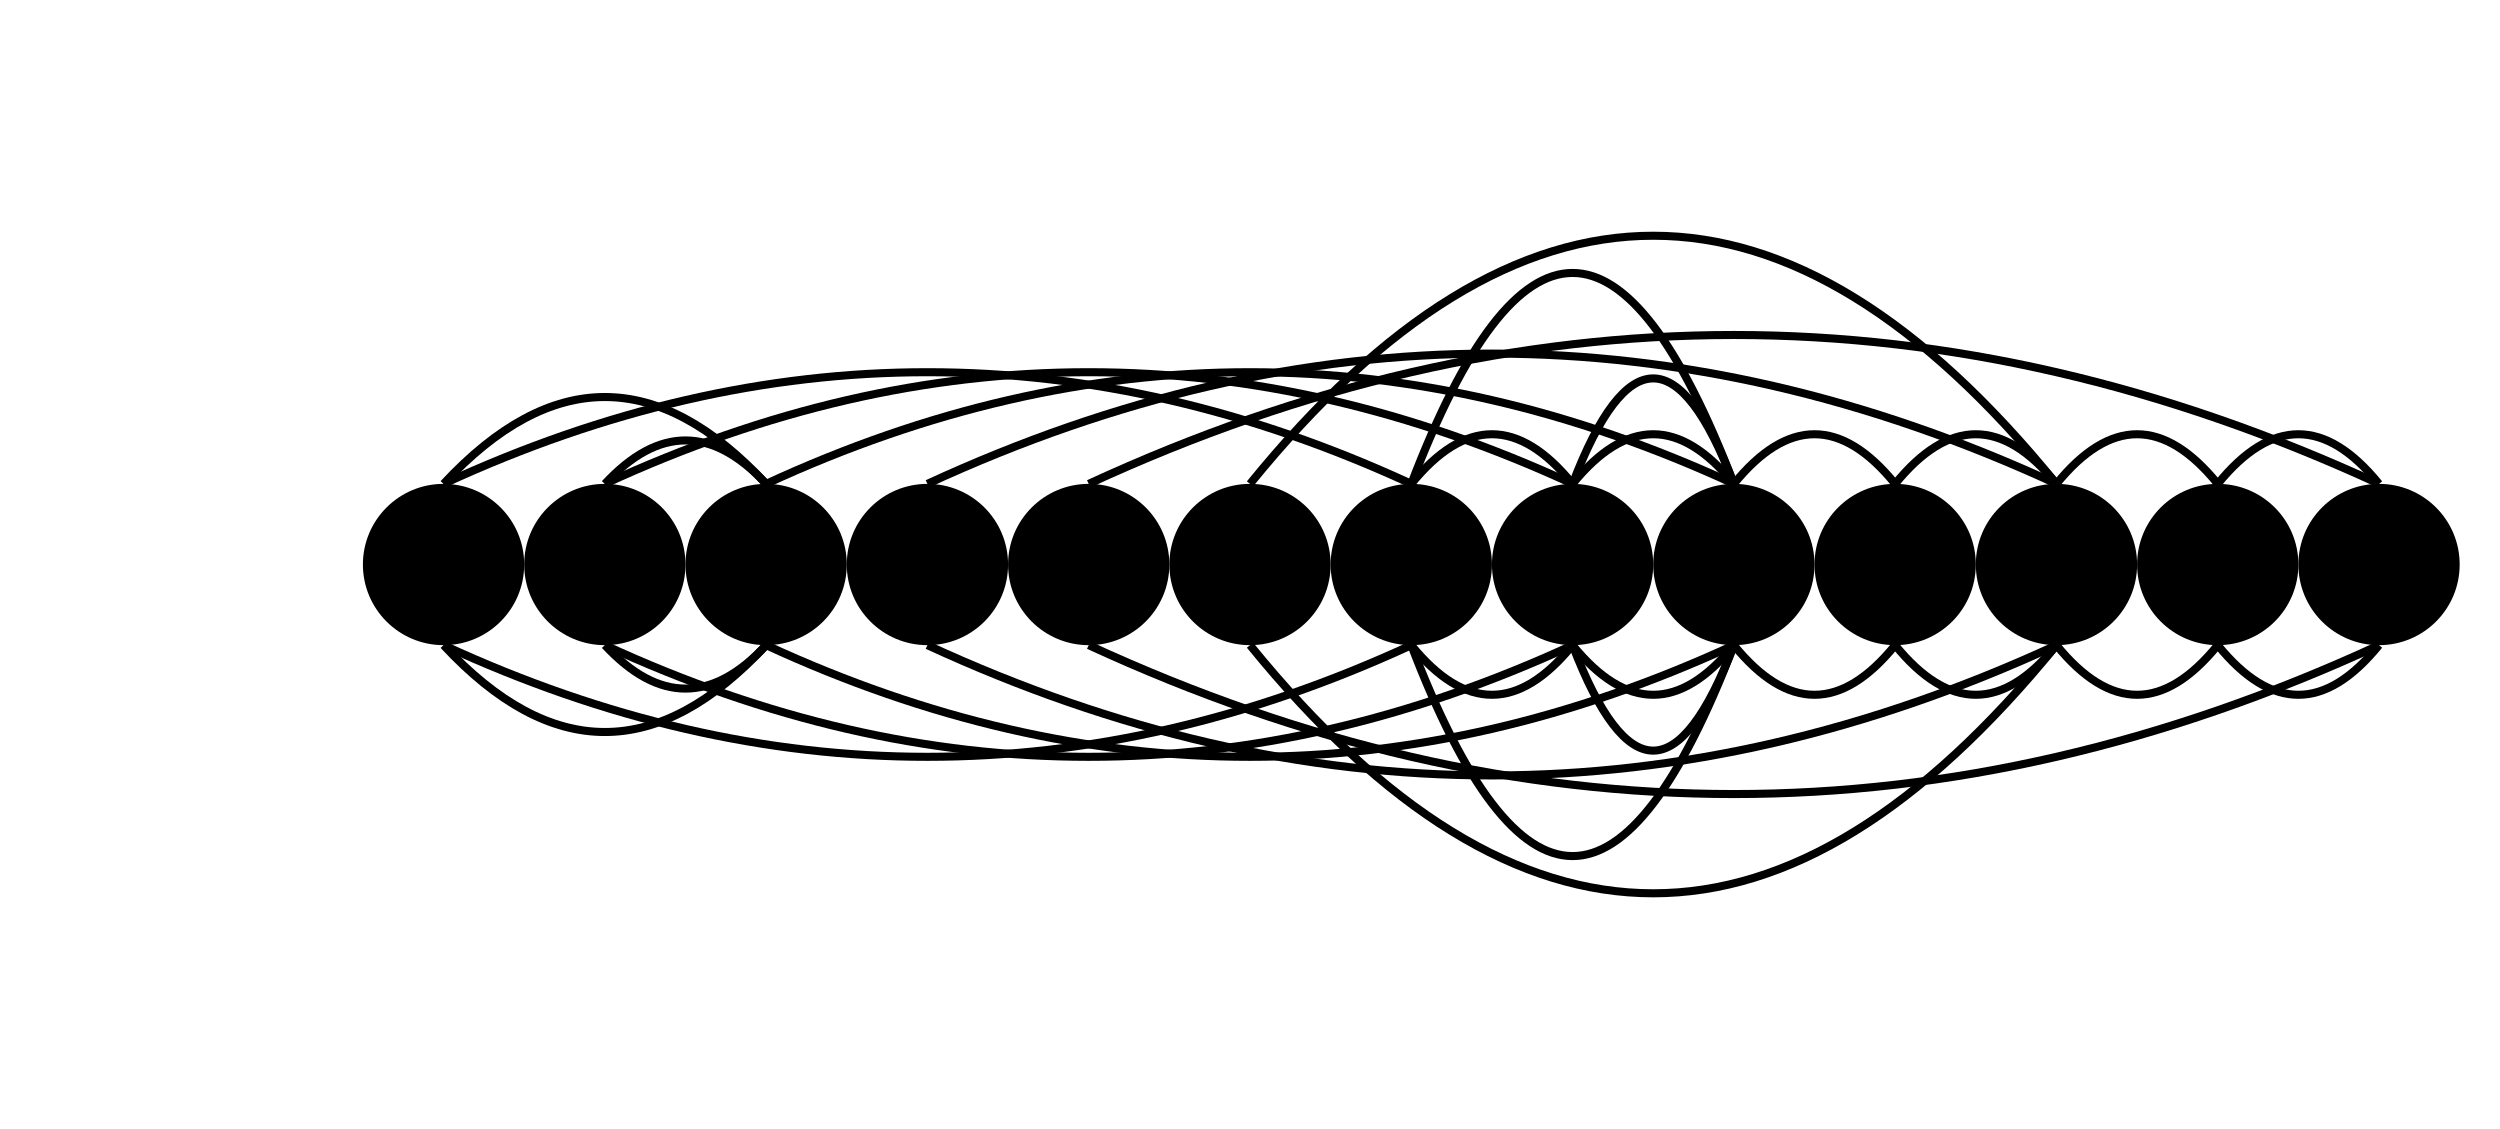 <svg version="1.1"
    baseProfile="full"
    xmlns="http://www.w3.org/2000/svg" width="155px" height="70px" viewBox="0 0 100 70">
    <circle fill="#000" cx="0" cy="35" r="5" />
    <circle fill="#000" cx="10" cy="35" r="5" />
    <circle fill="#000" cx="20" cy="35" r="5" />
    <circle fill="#000" cx="30" cy="35" r="5" />
    <circle fill="#000" cx="40" cy="35" r="5" />
    <circle fill="#000" cx="50" cy="35" r="5" />
    <circle fill="#000" cx="60" cy="35" r="5" />
    <circle fill="#000" cx="70" cy="35" r="5" />
    <circle fill="#000" cx="80" cy="35" r="5" />
    <circle fill="#000" cx="90" cy="35" r="5" />
    <circle fill="#000" cx="100" cy="35" r="5" />
    <circle fill="#000" cx="110" cy="35" r="5" />
    <circle fill="#000" cx="120" cy="35" r="5" />
    <path stroke-width="0.5" d="M 0 30 Q 30 16.154 60 30" fill="none" stroke="#000" />
    <path stroke-width="0.5" d="M 60 40 Q 30 53.846 0 40" fill="none" stroke="#000" />
    <path stroke-width="0.5" d="M 10 30 Q 40 16.154 70 30" fill="none" stroke="#000" />
    <path stroke-width="0.5" d="M 70 40 Q 40 53.846 10 40" fill="none" stroke="#000" />
    <path stroke-width="0.5" d="M 20 30 Q 50 16.154 80 30" fill="none" stroke="#000" />
    <path stroke-width="0.5" d="M 80 40 Q 50 53.846 20 40" fill="none" stroke="#000" />
    <path stroke-width="0.5" d="M 30 30 Q 65 13.846 100 30" fill="none" stroke="#000" />
    <path stroke-width="0.5" d="M 100 40 Q 65 56.154 30 40" fill="none" stroke="#000" />
    <path stroke-width="0.5" d="M 40 30 Q 80 11.538 120 30" fill="none" stroke="#000" />
    <path stroke-width="0.5" d="M 120 40 Q 80 58.462 40 40" fill="none" stroke="#000" />
    <path stroke-width="0.5" d="M 0 30 Q 10 19.231 20 30" fill="none" stroke="#000" />
    <path stroke-width="0.5" d="M 20 40 Q 10 50.769 0 40" fill="none" stroke="#000" />
    <path stroke-width="0.5" d="M 10 30 Q 15 24.615 20 30" fill="none" stroke="#000" />
    <path stroke-width="0.5" d="M 20 40 Q 15 45.385 10 40" fill="none" stroke="#000" />
    <path stroke-width="0.5" d="M 60 30 Q 65 23.846 70 30" fill="none" stroke="#000" />
    <path stroke-width="0.5" d="M 70 40 Q 65 46.154 60 40" fill="none" stroke="#000" />
    <path stroke-width="0.5" d="M 70 30 Q 75 23.846 80 30" fill="none" stroke="#000" />
    <path stroke-width="0.5" d="M 80 40 Q 75 46.154 70 40" fill="none" stroke="#000" />
    <path stroke-width="0.5" d="M 80 30 Q 85 23.846 90 30" fill="none" stroke="#000" />
    <path stroke-width="0.5" d="M 90 40 Q 85 46.154 80 40" fill="none" stroke="#000" />
    <path stroke-width="0.5" d="M 90 30 Q 95 23.846 100 30" fill="none" stroke="#000" />
    <path stroke-width="0.5" d="M 100 40 Q 95 46.154 90 40" fill="none" stroke="#000" />
    <path stroke-width="0.5" d="M 100 30 Q 105 23.846 110 30" fill="none" stroke="#000" />
    <path stroke-width="0.5" d="M 110 40 Q 105 46.154 100 40" fill="none" stroke="#000" />
    <path stroke-width="0.5" d="M 110 30 Q 115 23.846 120 30" fill="none" stroke="#000" />
    <path stroke-width="0.5" d="M 120 40 Q 115 46.154 110 40" fill="none" stroke="#000" />
    <path stroke-width="0.5" d="M 50 30 Q 75 -0.769 100 30" fill="none" stroke="#000" />
    <path stroke-width="0.5" d="M 100 40 Q 75 70.769 50 40" fill="none" stroke="#000" />
    <path stroke-width="0.5" d="M 60 30 Q 70 3.846 80 30" fill="none" stroke="#000" />
    <path stroke-width="0.5" d="M 80 40 Q 70 66.154 60 40" fill="none" stroke="#000" />
    <path stroke-width="0.5" d="M 70 30 Q 75 16.923 80 30" fill="none" stroke="#000" />
    <path stroke-width="0.5" d="M 80 40 Q 75 53.077 70 40" fill="none" stroke="#000" />
</svg>